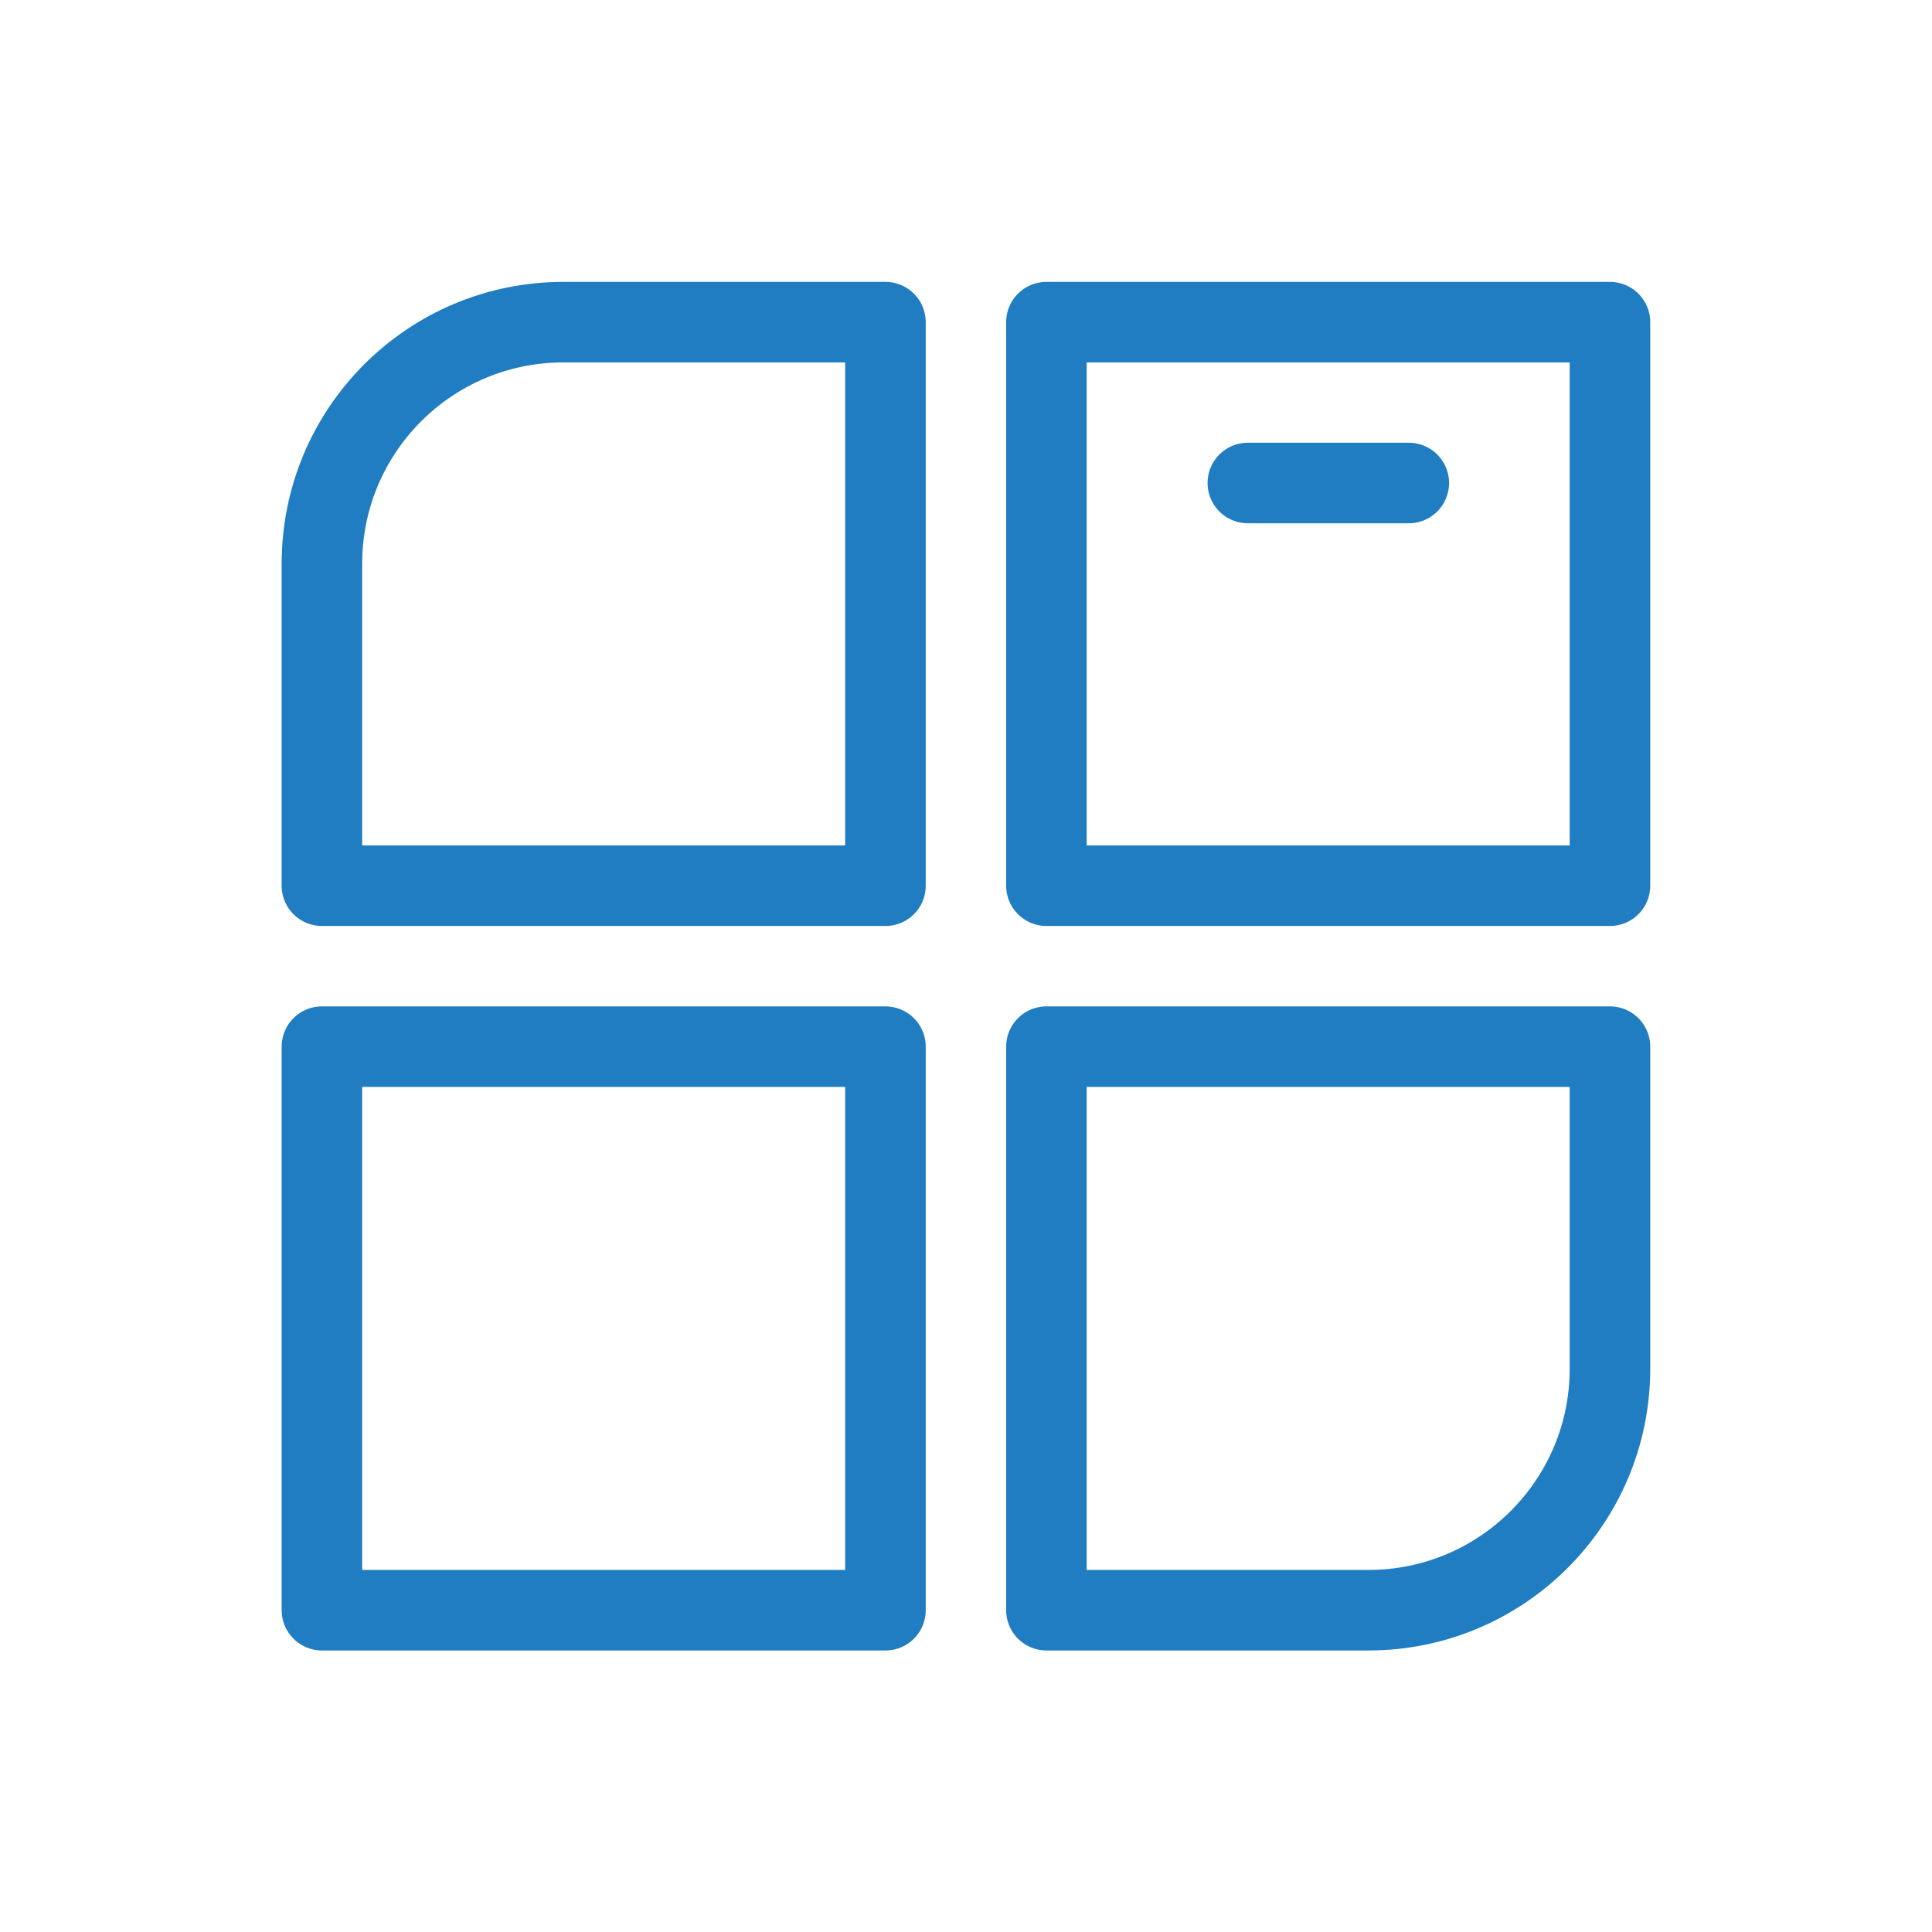 <svg width="16" height="16" viewBox="0 0 16 16" fill="none" xmlns="http://www.w3.org/2000/svg">
<path d="M2.666 4.668C2.666 3.563 3.561 2.668 4.666 2.668H7.333V7.335H2.666V4.668Z" stroke="#217DC1" stroke-width="0.667" stroke-linecap="round" stroke-linejoin="round"/>
<path d="M2.666 8.668H7.333V13.335H2.666V8.668Z" stroke="#217DC1" stroke-width="0.667" stroke-linecap="round" stroke-linejoin="round"/>
<rect x="8.666" y="2.668" width="4.667" height="4.667" stroke="#217DC1" stroke-width="0.667" stroke-linecap="round" stroke-linejoin="round"/>
<path d="M8.666 8.668H13.333V11.335C13.333 12.439 12.437 13.335 11.333 13.335H8.666V8.668Z" stroke="#217DC1" stroke-width="0.667" stroke-linecap="round" stroke-linejoin="round"/>
<path d="M10.334 4H11.667" stroke="#217DC1" stroke-width="0.667" stroke-linecap="round" stroke-linejoin="round"/>
</svg>
